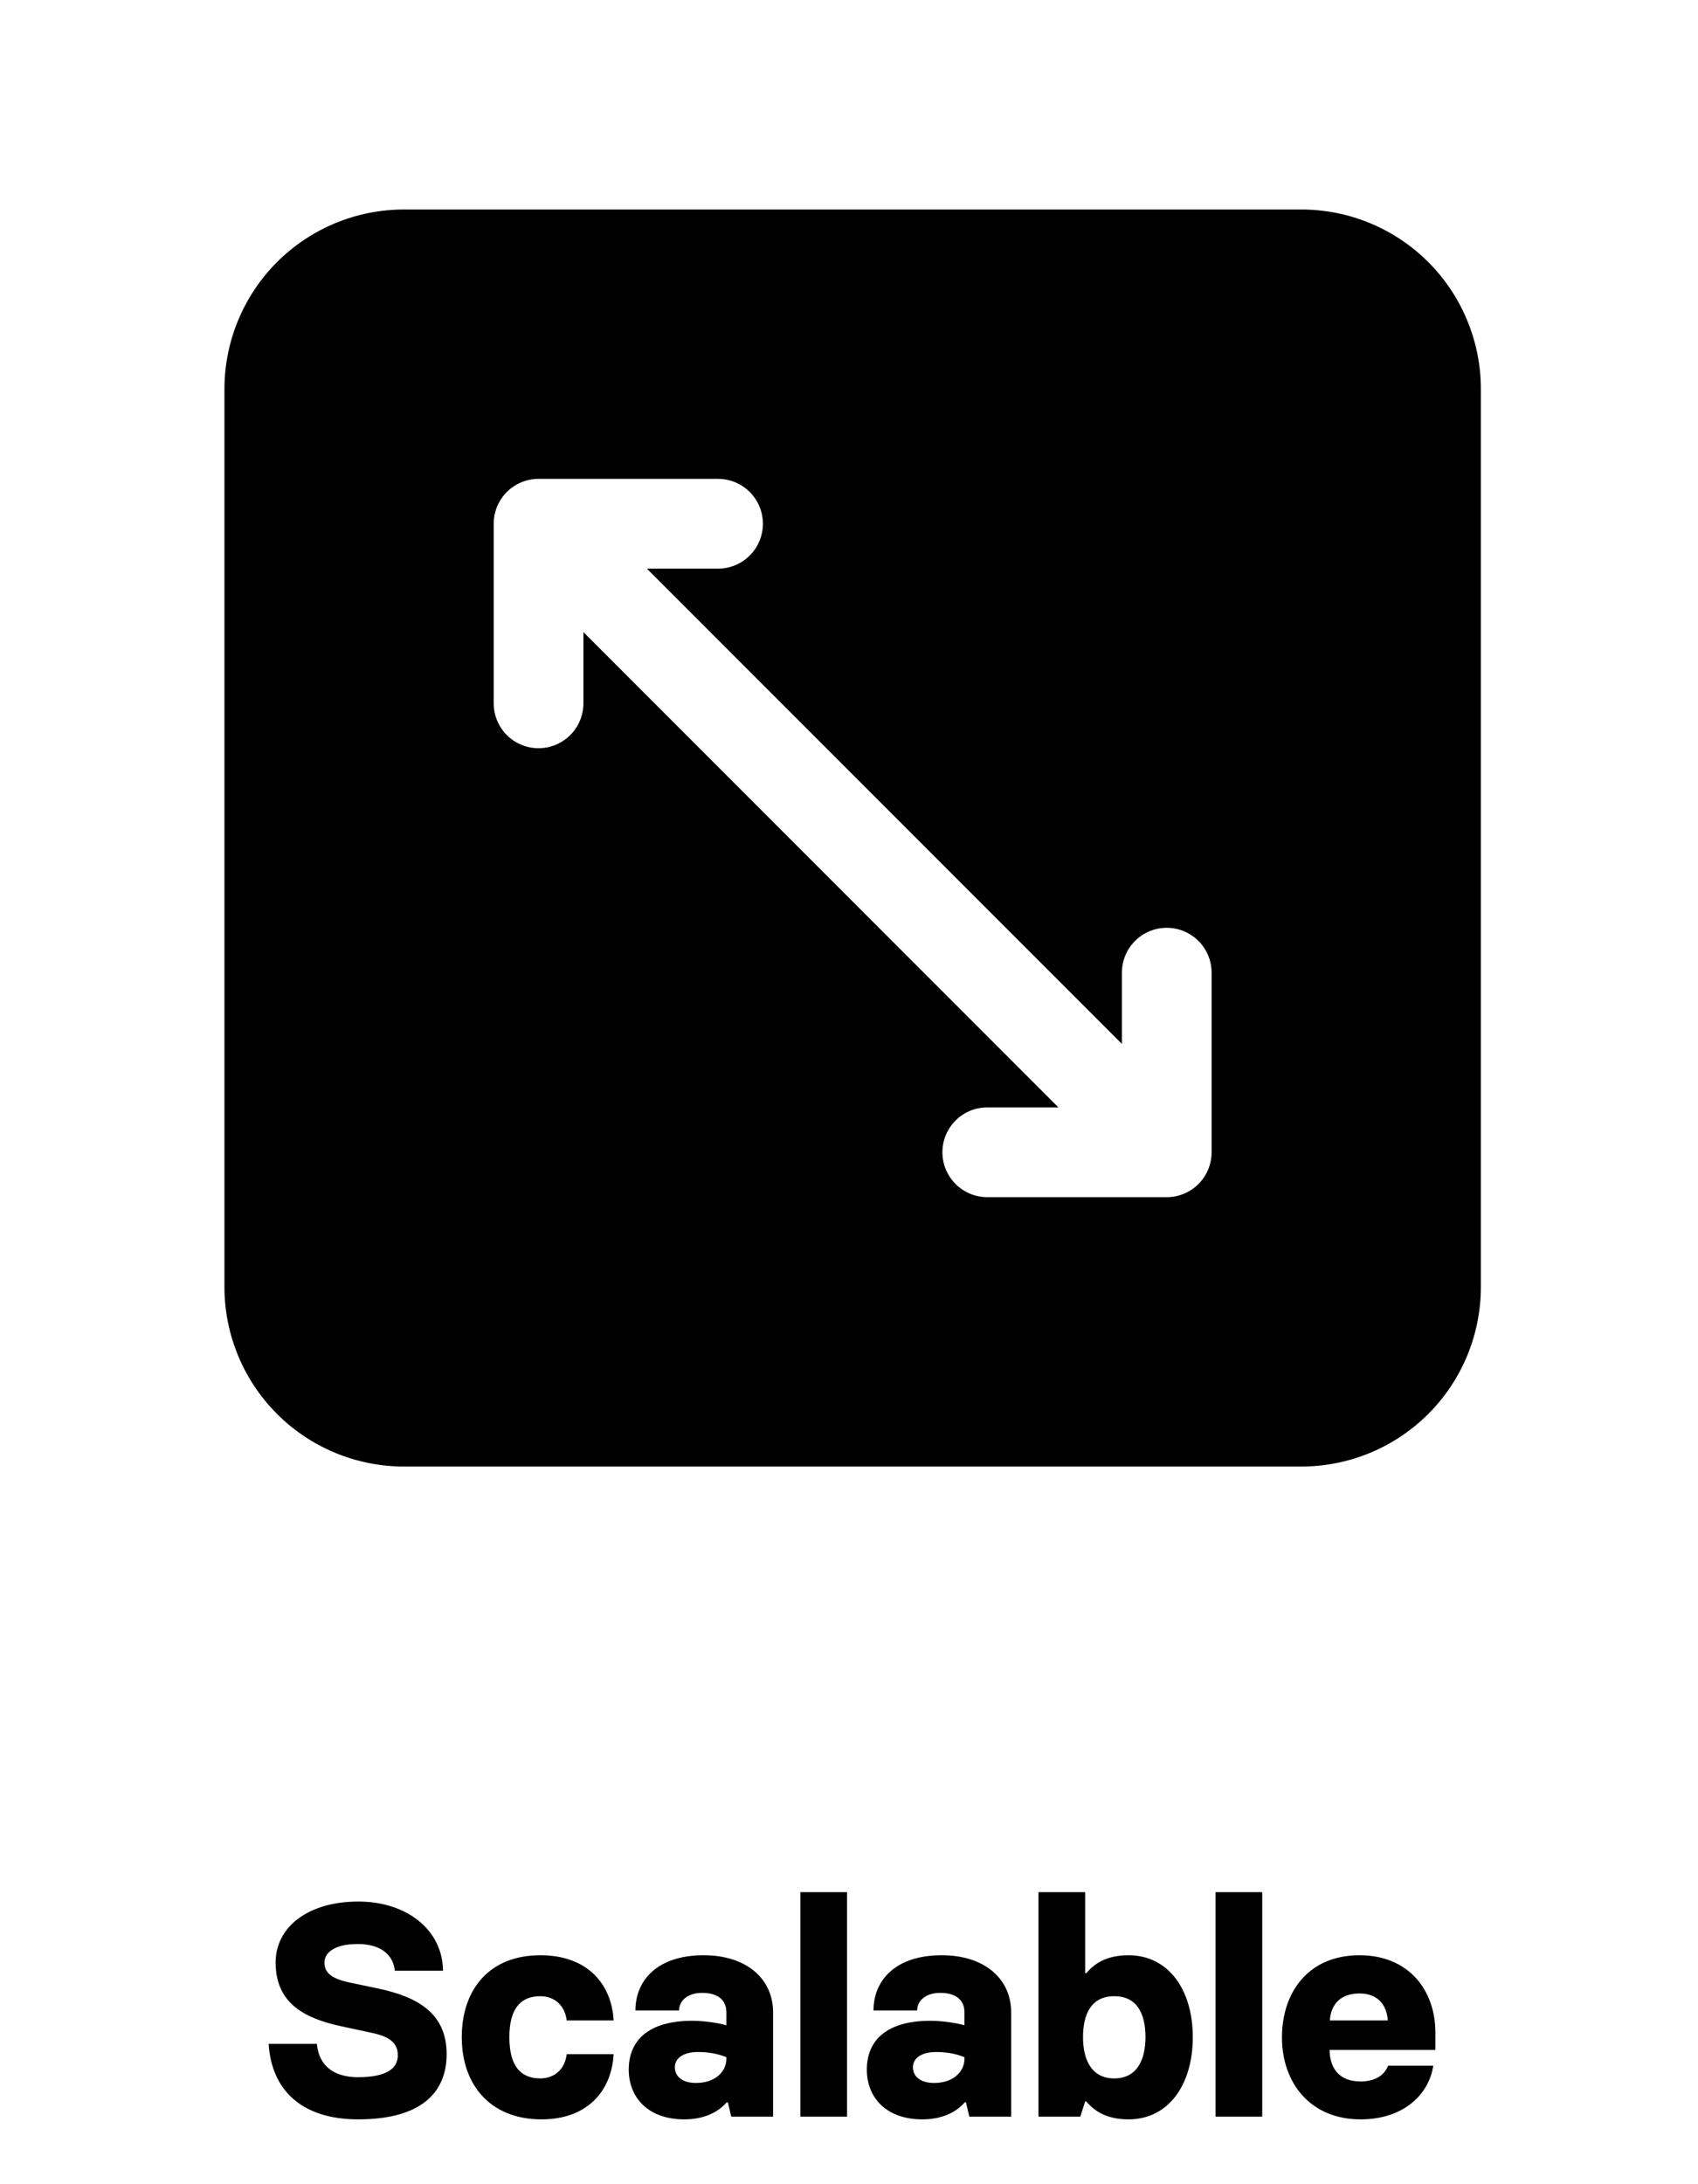 <svg width="56" height="72" viewBox="0 0 56 72" fill="none" xmlns="http://www.w3.org/2000/svg">
<path d="M42.919 6.906H13.322C11.752 6.906 10.246 7.53 9.136 8.64C8.026 9.75 7.402 11.256 7.402 12.826V42.423C7.402 43.993 8.026 45.499 9.136 46.609C10.246 47.719 11.752 48.343 13.322 48.343H42.919C44.489 48.343 45.995 47.719 47.105 46.609C48.215 45.499 48.839 43.993 48.839 42.423V12.826C48.839 11.256 48.215 9.75 47.105 8.64C45.995 7.53 44.489 6.906 42.919 6.906ZM39.959 37.983C39.959 38.376 39.804 38.752 39.526 39.03C39.248 39.307 38.872 39.463 38.48 39.463H32.56C32.031 39.463 31.543 39.181 31.279 38.723C31.014 38.265 31.014 37.701 31.279 37.243C31.543 36.786 32.031 36.504 32.56 36.504H34.907L19.241 20.837V23.185C19.241 23.713 18.959 24.202 18.501 24.466C18.044 24.731 17.479 24.731 17.021 24.466C16.564 24.202 16.282 23.713 16.282 23.185V17.265C16.282 16.873 16.437 16.496 16.715 16.219C16.992 15.941 17.369 15.785 17.761 15.785H23.681C24.21 15.785 24.698 16.067 24.962 16.525C25.227 16.983 25.227 17.547 24.962 18.005C24.698 18.463 24.21 18.745 23.681 18.745H21.334L37 34.411V32.064C37 31.535 37.282 31.047 37.74 30.782C38.197 30.518 38.762 30.518 39.219 30.782C39.677 31.047 39.959 31.535 39.959 32.064V37.983Z" fill="black"/>
<path d="M11.81 69.863C13.91 69.863 14.73 68.963 14.73 67.713C14.73 66.343 13.74 65.813 12.44 65.543L11.49 65.343C10.84 65.203 10.7 64.963 10.7 64.693C10.7 64.403 10.98 64.083 11.8 64.083C12.63 64.083 12.98 64.503 13.02 64.963H14.61C14.6 63.623 13.42 62.683 11.82 62.683C10.17 62.683 9.09 63.513 9.09 64.693C9.09 66.033 10.04 66.533 11.25 66.793L12.27 67.013C12.89 67.143 13.12 67.373 13.12 67.753C13.12 68.173 12.77 68.473 11.81 68.473C11.05 68.473 10.52 68.133 10.45 67.373H8.86C8.95 68.883 9.94 69.863 11.81 69.863ZM17.858 69.863C19.378 69.863 20.169 68.923 20.238 67.713H18.689C18.639 68.173 18.319 68.513 17.819 68.513C17.169 68.513 16.799 68.103 16.799 67.153C16.799 66.213 17.169 65.803 17.819 65.803C18.319 65.803 18.639 66.143 18.689 66.603H20.238C20.169 65.393 19.369 64.453 17.819 64.453C16.148 64.453 15.229 65.573 15.229 67.153C15.229 68.743 16.189 69.863 17.858 69.863ZM22.566 69.863C23.216 69.863 23.676 69.633 23.966 69.303H24.006L24.116 69.773H25.496V66.333C25.496 65.243 24.636 64.453 23.206 64.453C21.666 64.453 20.956 65.293 20.956 66.273H22.396C22.396 65.953 22.676 65.693 23.156 65.693C23.726 65.693 23.956 65.973 23.956 66.333V66.763C23.746 66.693 23.226 66.613 22.836 66.613C21.396 66.613 20.736 67.253 20.736 68.223C20.736 69.153 21.386 69.863 22.566 69.863ZM22.956 68.663C22.496 68.663 22.256 68.443 22.256 68.143C22.256 67.863 22.516 67.643 23.016 67.643C23.316 67.643 23.636 67.683 23.956 67.813V67.863C23.956 68.293 23.586 68.663 22.956 68.663ZM26.396 69.773H27.936V62.373H26.396V69.773ZM30.418 69.863C31.068 69.863 31.528 69.633 31.818 69.303H31.858L31.968 69.773H33.348V66.333C33.348 65.243 32.488 64.453 31.058 64.453C29.518 64.453 28.808 65.293 28.808 66.273H30.248C30.248 65.953 30.528 65.693 31.008 65.693C31.578 65.693 31.808 65.973 31.808 66.333V66.763C31.598 66.693 31.078 66.613 30.688 66.613C29.248 66.613 28.588 67.253 28.588 68.223C28.588 69.153 29.238 69.863 30.418 69.863ZM30.808 68.663C30.348 68.663 30.108 68.443 30.108 68.143C30.108 67.863 30.368 67.643 30.868 67.643C31.168 67.643 31.488 67.683 31.808 67.813V67.863C31.808 68.293 31.438 68.663 30.808 68.663ZM37.218 69.863C38.538 69.863 39.338 68.723 39.338 67.153C39.338 65.593 38.538 64.453 37.218 64.453C36.478 64.453 36.078 64.743 35.828 65.043H35.788V62.373H34.248V69.773H35.628L35.788 69.273H35.828C36.078 69.573 36.478 69.863 37.218 69.863ZM36.748 68.513C35.988 68.513 35.718 67.883 35.718 67.153C35.718 66.423 35.968 65.803 36.748 65.803C37.528 65.803 37.778 66.423 37.778 67.153C37.778 67.883 37.508 68.513 36.748 68.513ZM40.088 69.773H41.628V62.373H40.088V69.773ZM44.869 69.863C46.299 69.863 47.129 69.033 47.269 68.093H45.779C45.689 68.333 45.439 68.613 44.869 68.613C44.169 68.613 43.859 68.183 43.849 67.573H47.339V67.003C47.339 65.583 46.439 64.453 44.839 64.453C43.139 64.453 42.279 65.683 42.279 67.163C42.279 68.663 43.219 69.863 44.869 69.863ZM43.859 66.603C43.889 66.103 44.179 65.713 44.839 65.713C45.449 65.713 45.739 66.103 45.769 66.603H43.859Z" fill="black"/>
</svg>
